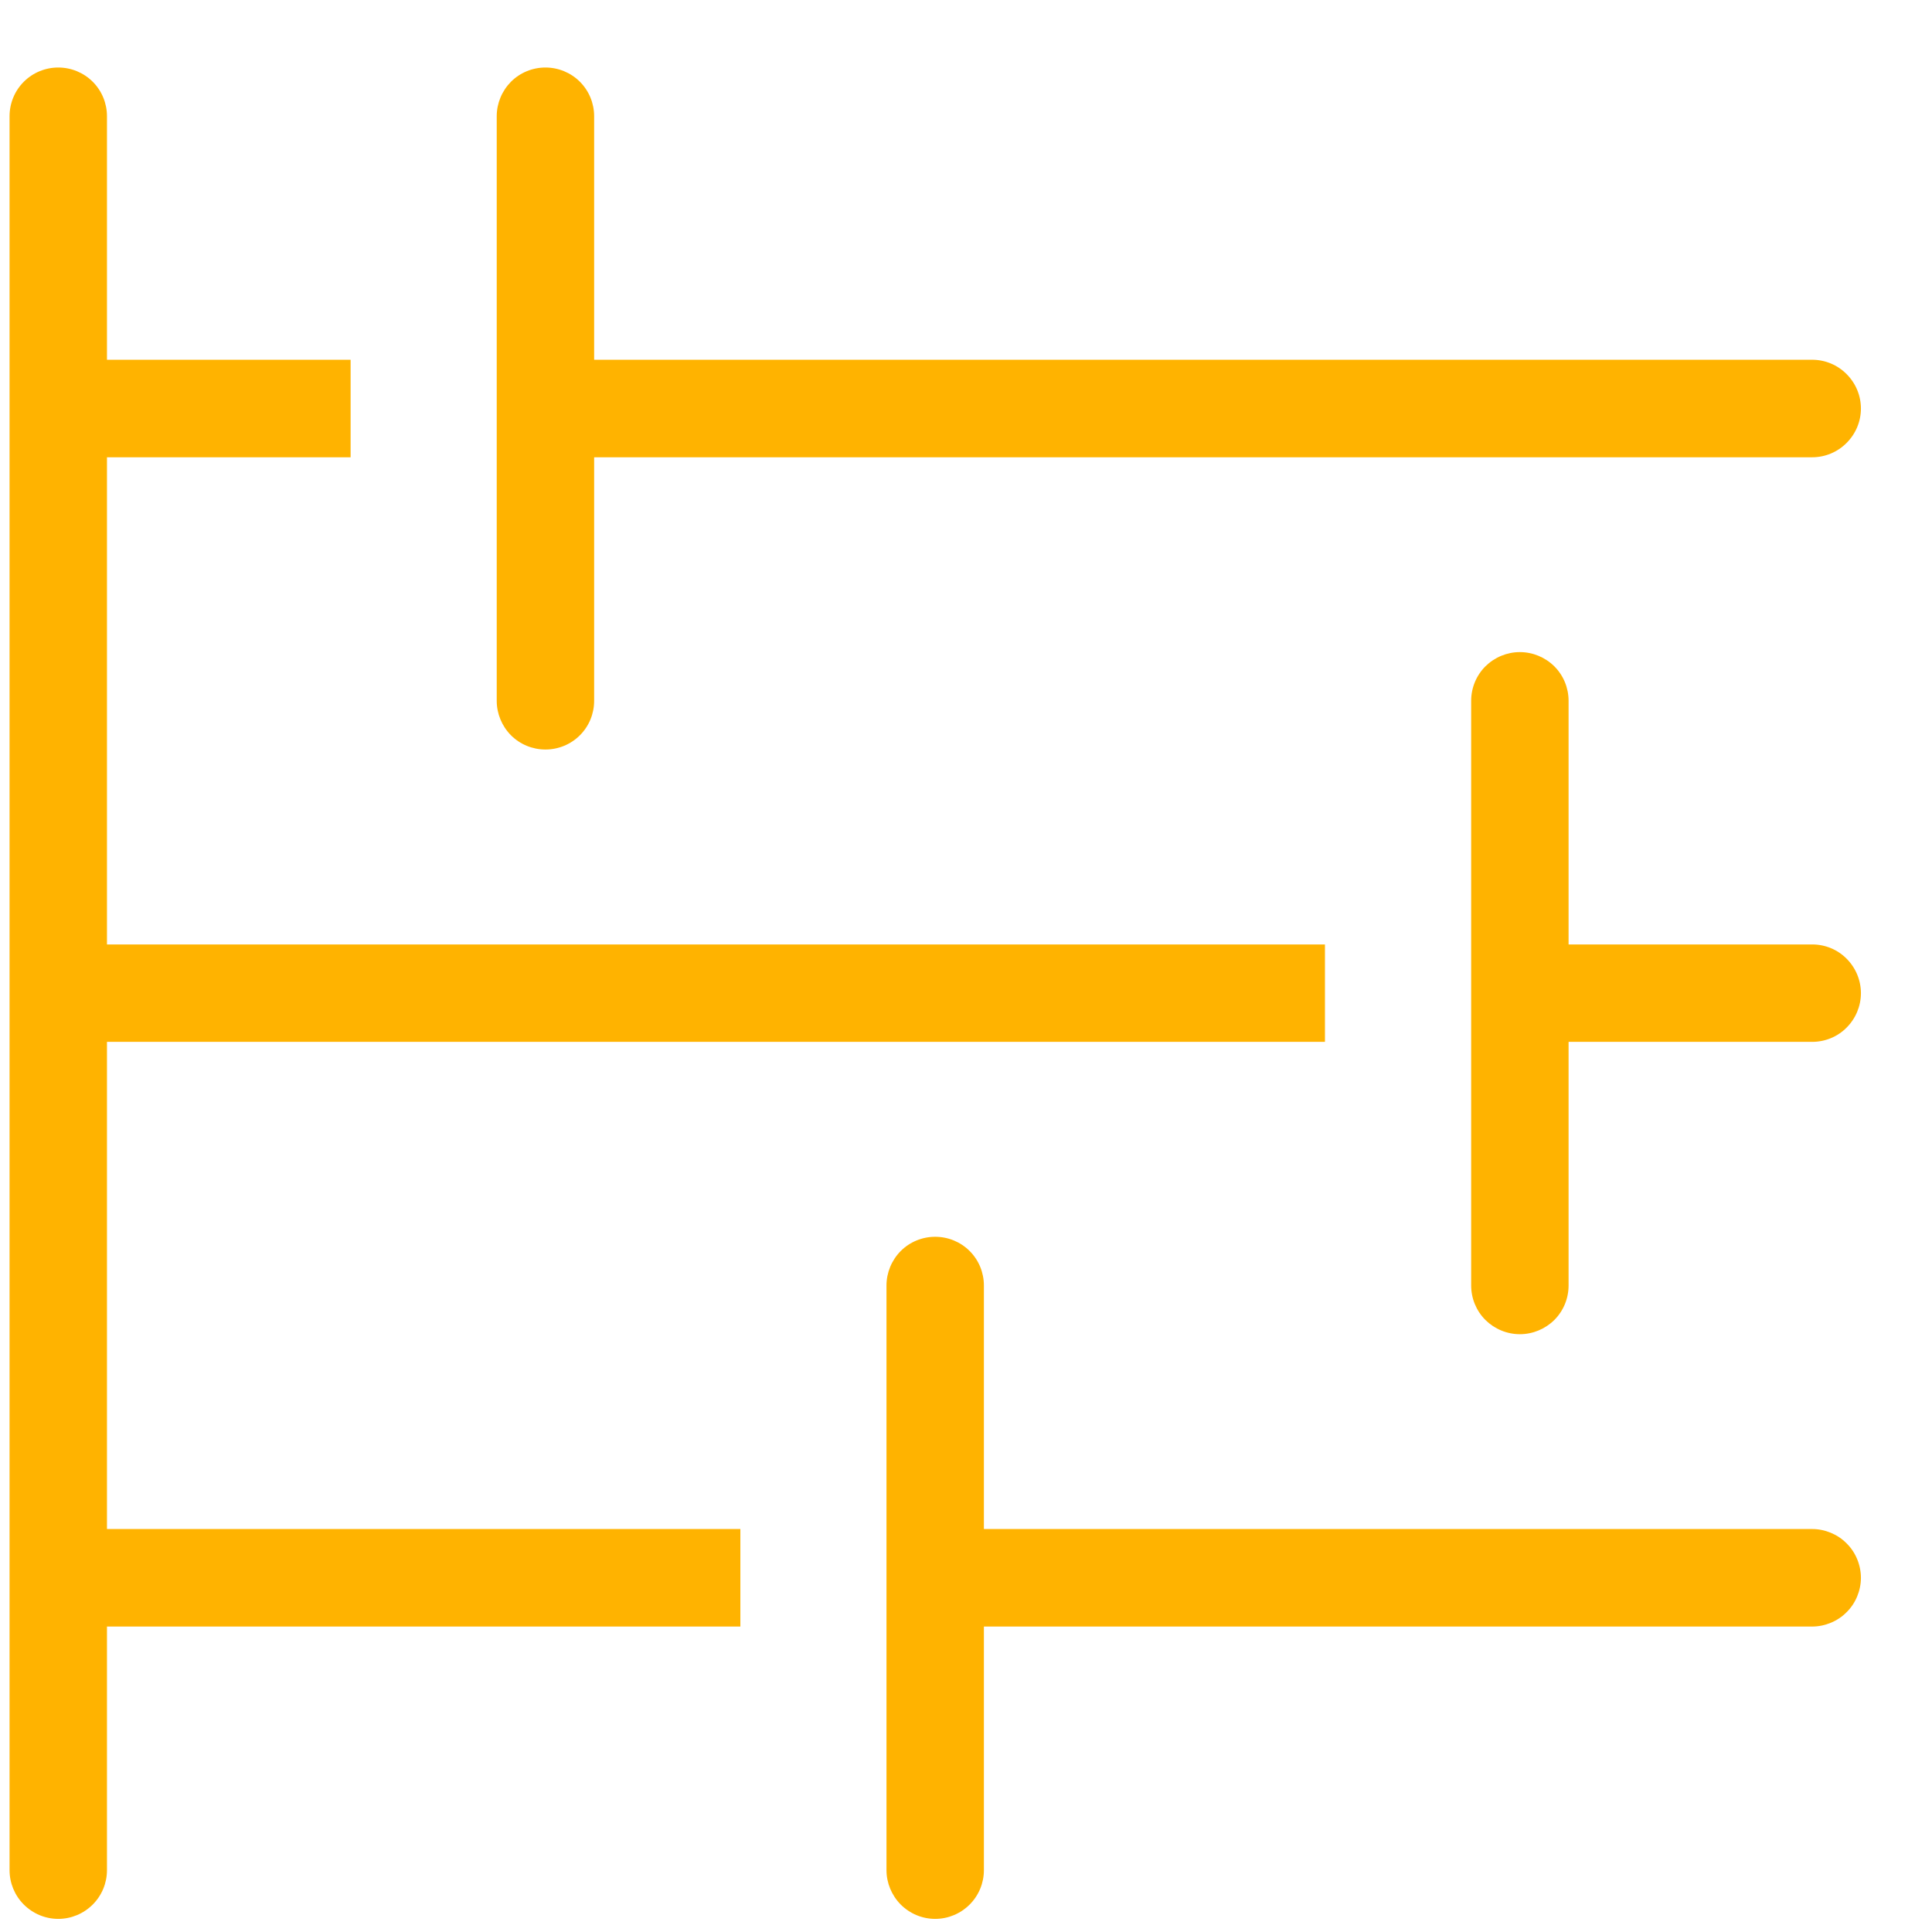 <svg width="19" height="19" viewBox="0 0 19 19" fill="none" xmlns="http://www.w3.org/2000/svg">
<path d="M0.094 1.143C0.094 1.016 0.144 0.894 0.234 0.804C0.324 0.714 0.446 0.664 0.573 0.664C0.7 0.664 0.822 0.714 0.912 0.804C1.002 0.894 1.052 1.016 1.052 1.143V3.538H3.448V4.497H1.052V9.288H13.03V10.246H1.052V15.037H7.281V15.996H1.052V18.392C1.052 18.518 1.002 18.64 0.912 18.73C0.822 18.82 0.7 18.871 0.573 18.871C0.446 18.871 0.324 18.82 0.234 18.73C0.144 18.64 0.094 18.518 0.094 18.392V1.143ZM17.822 3.538H5.843V1.143C5.843 1.016 5.793 0.894 5.703 0.804C5.613 0.714 5.491 0.664 5.364 0.664C5.237 0.664 5.115 0.714 5.025 0.804C4.936 0.894 4.885 1.016 4.885 1.143V6.892C4.885 7.019 4.936 7.141 5.025 7.231C5.115 7.321 5.237 7.371 5.364 7.371C5.491 7.371 5.613 7.321 5.703 7.231C5.793 7.141 5.843 7.019 5.843 6.892V4.497H17.822C17.949 4.497 18.071 4.446 18.16 4.356C18.25 4.266 18.301 4.145 18.301 4.018C18.301 3.89 18.25 3.769 18.16 3.679C18.071 3.589 17.949 3.538 17.822 3.538ZM18.301 15.517C18.301 15.454 18.288 15.391 18.264 15.333C18.24 15.275 18.205 15.222 18.16 15.178C18.116 15.133 18.063 15.098 18.005 15.074C17.947 15.05 17.885 15.037 17.822 15.037H9.676V12.642C9.676 12.515 9.626 12.393 9.536 12.303C9.446 12.213 9.324 12.163 9.197 12.163C9.07 12.163 8.948 12.213 8.858 12.303C8.769 12.393 8.718 12.515 8.718 12.642V18.392C8.718 18.518 8.769 18.64 8.858 18.73C8.948 18.82 9.07 18.871 9.197 18.871C9.324 18.871 9.446 18.82 9.536 18.73C9.626 18.64 9.676 18.518 9.676 18.392V15.996H17.822C17.885 15.996 17.947 15.983 18.005 15.959C18.063 15.935 18.116 15.9 18.16 15.855C18.205 15.811 18.24 15.758 18.264 15.7C18.288 15.642 18.301 15.58 18.301 15.517ZM17.822 9.288H15.426V6.892C15.426 6.765 15.376 6.643 15.286 6.553C15.196 6.464 15.074 6.413 14.947 6.413C14.82 6.413 14.698 6.464 14.608 6.553C14.518 6.643 14.468 6.765 14.468 6.892V12.642C14.468 12.769 14.518 12.891 14.608 12.981C14.698 13.07 14.82 13.121 14.947 13.121C15.074 13.121 15.196 13.07 15.286 12.981C15.376 12.891 15.426 12.769 15.426 12.642V10.246H17.822C17.949 10.246 18.071 10.196 18.16 10.106C18.25 10.016 18.301 9.894 18.301 9.767C18.301 9.64 18.25 9.518 18.16 9.428C18.071 9.338 17.949 9.288 17.822 9.288Z" fill="#FFB300"/>
</svg>
